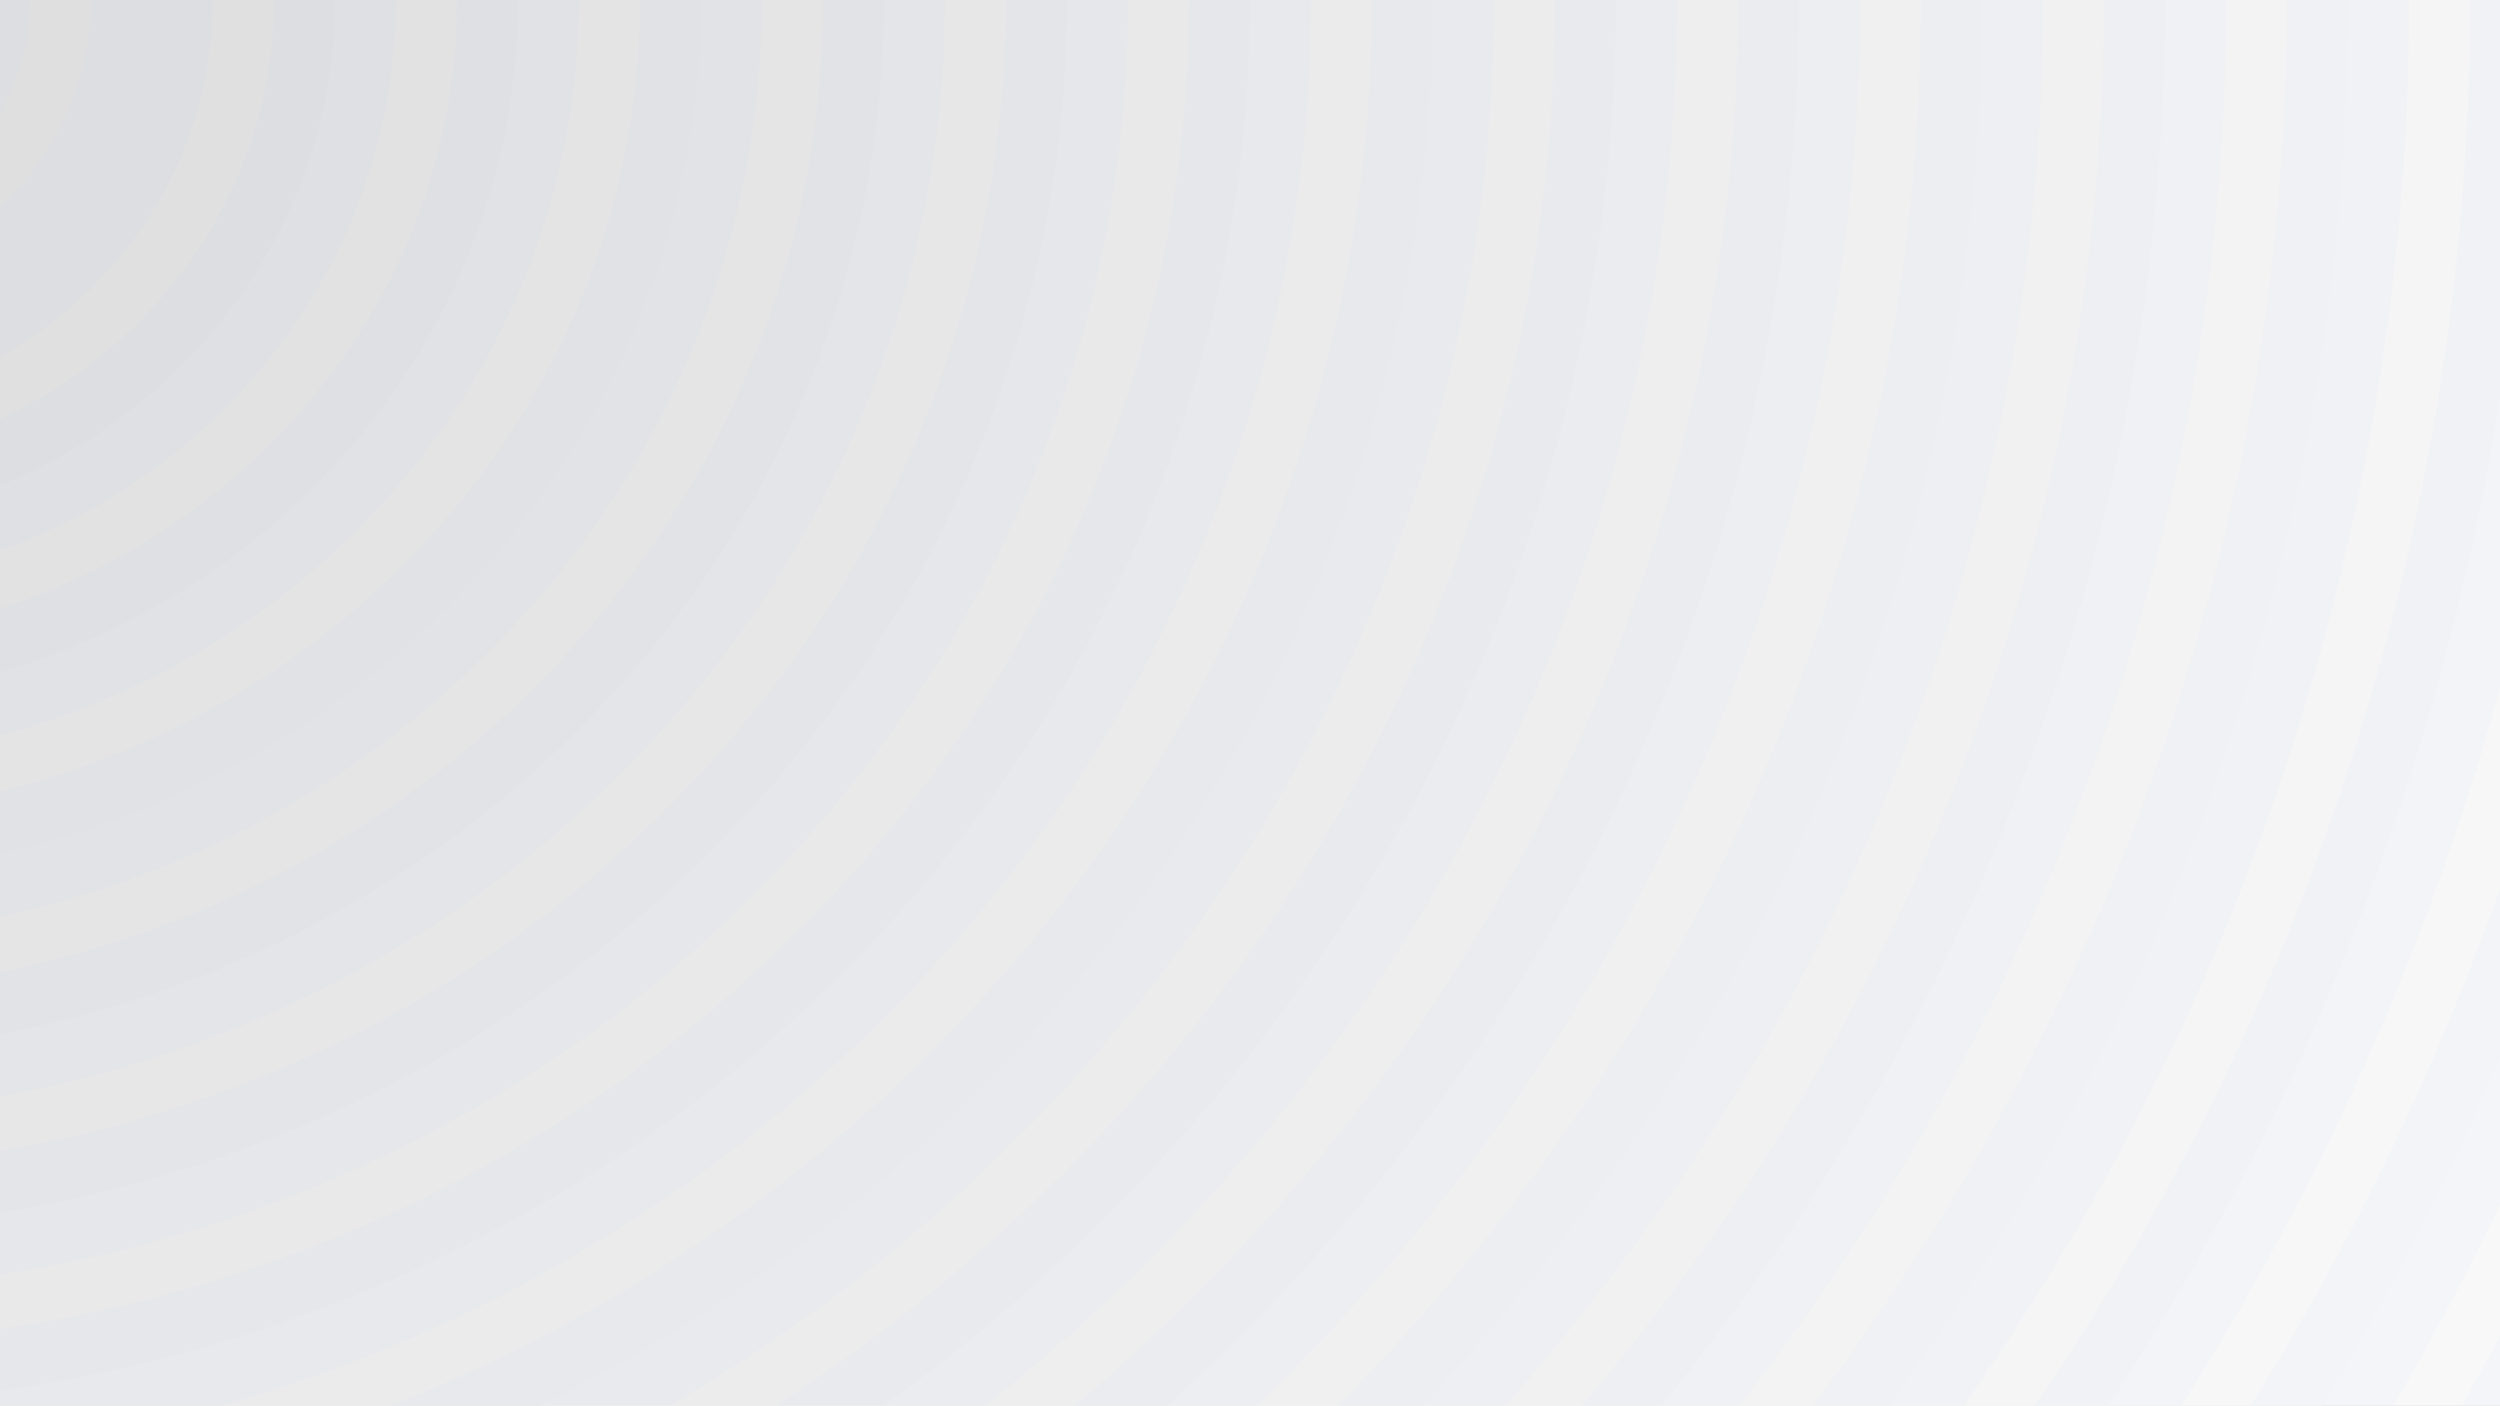<svg width="1366" height="768" viewBox="0 0 1366 768" fill="none" xmlns="http://www.w3.org/2000/svg">
    <rect x="0" y="0" width="1366" height="768" fill="#333333" stroke="none"/>
    <g clip-path="url(#clip0_28_305)">
        <path d="M1483 0H-117V768H1483V0Z" fill="#FCFCFC" />
        <path
            d="M-117 1728C877.113 1728 1683 954.348 1683 0C1683 -954.348 877.113 -1728 -117 -1728C-1111.11 -1728 -1917 -954.348 -1917 0C-1917 954.348 -1111.11 1728 -117 1728Z"
            fill="#FCFCFC" stroke="#B3C6FF" stroke-opacity="0.05" stroke-width="66.7" />
        <path
            d="M-117 1632C821.884 1632 1583 901.329 1583 0C1583 -901.329 821.884 -1632 -117 -1632C-1055.88 -1632 -1817 -901.329 -1817 0C-1817 901.329 -1055.88 1632 -117 1632Z"
            fill="#F8F8F8" stroke="#B3C6FF" stroke-opacity="0.05" stroke-width="66.7" />
        <path
            d="M-117 1536C766.656 1536 1483 848.309 1483 0C1483 -848.309 766.656 -1536 -117 -1536C-1000.66 -1536 -1717 -848.309 -1717 0C-1717 848.309 -1000.66 1536 -117 1536Z"
            fill="#F7F7F7" stroke="#B3C6FF" stroke-opacity="0.05" stroke-width="66.7" />
        <path
            d="M-117 1440C711.427 1440 1383 795.29 1383 0C1383 -795.29 711.427 -1440 -117 -1440C-945.427 -1440 -1617 -795.29 -1617 0C-1617 795.29 -945.427 1440 -117 1440Z"
            fill="#F5F5F5" stroke="#B3C6FF" stroke-opacity="0.05" stroke-width="66.7" />
        <path
            d="M-117 1344C656.199 1344 1283 742.271 1283 0C1283 -742.271 656.199 -1344 -117 -1344C-890.199 -1344 -1517 -742.271 -1517 0C-1517 742.271 -890.199 1344 -117 1344Z"
            fill="#F3F3F3" stroke="#B3C6FF" stroke-opacity="0.05" stroke-width="66.7" />
        <path
            d="M-117 1248C600.97 1248 1183 689.251 1183 0C1183 -689.251 600.97 -1248 -117 -1248C-834.97 -1248 -1417 -689.251 -1417 0C-1417 689.251 -834.97 1248 -117 1248Z"
            fill="#F1F1F1" stroke="#B3C6FF" stroke-opacity="0.05" stroke-width="66.7" />
        <path
            d="M-117 1152C545.742 1152 1083 636.232 1083 0C1083 -636.232 545.742 -1152 -117 -1152C-779.742 -1152 -1317 -636.232 -1317 0C-1317 636.232 -779.742 1152 -117 1152Z"
            fill="#F0F0F0" stroke="#B3C6FF" stroke-opacity="0.05" stroke-width="66.7" />
        <path
            d="M-117 1056C490.513 1056 983 583.213 983 0C983 -583.213 490.513 -1056 -117 -1056C-724.513 -1056 -1217 -583.213 -1217 0C-1217 583.213 -724.513 1056 -117 1056Z"
            fill="#EEEEEE" stroke="#B3C6FF" stroke-opacity="0.05" stroke-width="66.7" />
        <path
            d="M-117 960C435.285 960 883 530.193 883 0C883 -530.193 435.285 -960 -117 -960C-669.285 -960 -1117 -530.193 -1117 0C-1117 530.193 -669.285 960 -117 960Z"
            fill="#ECECEC" stroke="#B3C6FF" stroke-opacity="0.05" stroke-width="66.7" />
        <path
            d="M-117 864C380.056 864 783 477.174 783 0C783 -477.174 380.056 -864 -117 -864C-614.056 -864 -1017 -477.174 -1017 0C-1017 477.174 -614.056 864 -117 864Z"
            fill="#EBEBEB" stroke="#B3C6FF" stroke-opacity="0.05" stroke-width="66.7" />
        <path
            d="M-117 768C324.828 768 683 424.155 683 0C683 -424.155 324.828 -768 -117 -768C-558.828 -768 -917 -424.155 -917 0C-917 424.155 -558.828 768 -117 768Z"
            fill="#E9E9E9" stroke="#B3C6FF" stroke-opacity="0.05" stroke-width="66.7" />
        <path
            d="M-117 672C269.599 672 583 371.135 583 0C583 -371.135 269.599 -672 -117 -672C-503.599 -672 -817 -371.135 -817 0C-817 371.135 -503.599 672 -117 672Z"
            fill="#E7E7E7" stroke="#B3C6FF" stroke-opacity="0.05" stroke-width="66.7" />
        <path
            d="M-117 576C214.371 576 483 318.116 483 0C483 -318.116 214.371 -576 -117 -576C-448.371 -576 -717 -318.116 -717 0C-717 318.116 -448.371 576 -117 576Z"
            fill="#E5E5E5" stroke="#B3C6FF" stroke-opacity="0.05" stroke-width="66.7" />
        <path
            d="M-117 480C159.142 480 383 265.097 383 0C383 -265.097 159.142 -480 -117 -480C-393.142 -480 -617 -265.097 -617 0C-617 265.097 -393.142 480 -117 480Z"
            fill="#E4E4E4" stroke="#B3C6FF" stroke-opacity="0.05" stroke-width="66.7" />
        <path
            d="M-117 384C103.914 384 283 212.077 283 0C283 -212.077 103.914 -384 -117 -384C-337.914 -384 -517 -212.077 -517 0C-517 212.077 -337.914 384 -117 384Z"
            fill="#E2E2E2" stroke="#B3C6FF" stroke-opacity="0.05" stroke-width="66.7" />
        <path
            d="M-117 288C48.685 288 183 159.058 183 0C183 -159.058 48.685 -288 -117 -288C-282.685 -288 -417 -159.058 -417 0C-417 159.058 -282.685 288 -117 288Z"
            fill="#E0E0E0" stroke="#B3C6FF" stroke-opacity="0.05" stroke-width="66.7" />
        <path
            d="M-117 192C-6.543 192 83 106.039 83 0C83 -106.039 -6.543 -192 -117 -192C-227.457 -192 -317 -106.039 -317 0C-317 106.039 -227.457 192 -117 192Z"
            fill="#DFDFDF" stroke="#B3C6FF" stroke-opacity="0.05" stroke-width="66.7" />
        <path
            d="M-117 96C-61.772 96 -17 53.019 -17 0C-17 -53.019 -61.772 -96 -117 -96C-172.228 -96 -217 -53.019 -217 0C-217 53.019 -172.228 96 -117 96Z"
            fill="#DDDDDD" stroke="#B3C6FF" stroke-opacity="0.05" stroke-width="66.7" />
    </g>
    <defs>
        <clipPath id="clip0_28_305">
            <rect width="1600" height="768" fill="white" transform="translate(-117)" />
        </clipPath>
    </defs>
</svg>